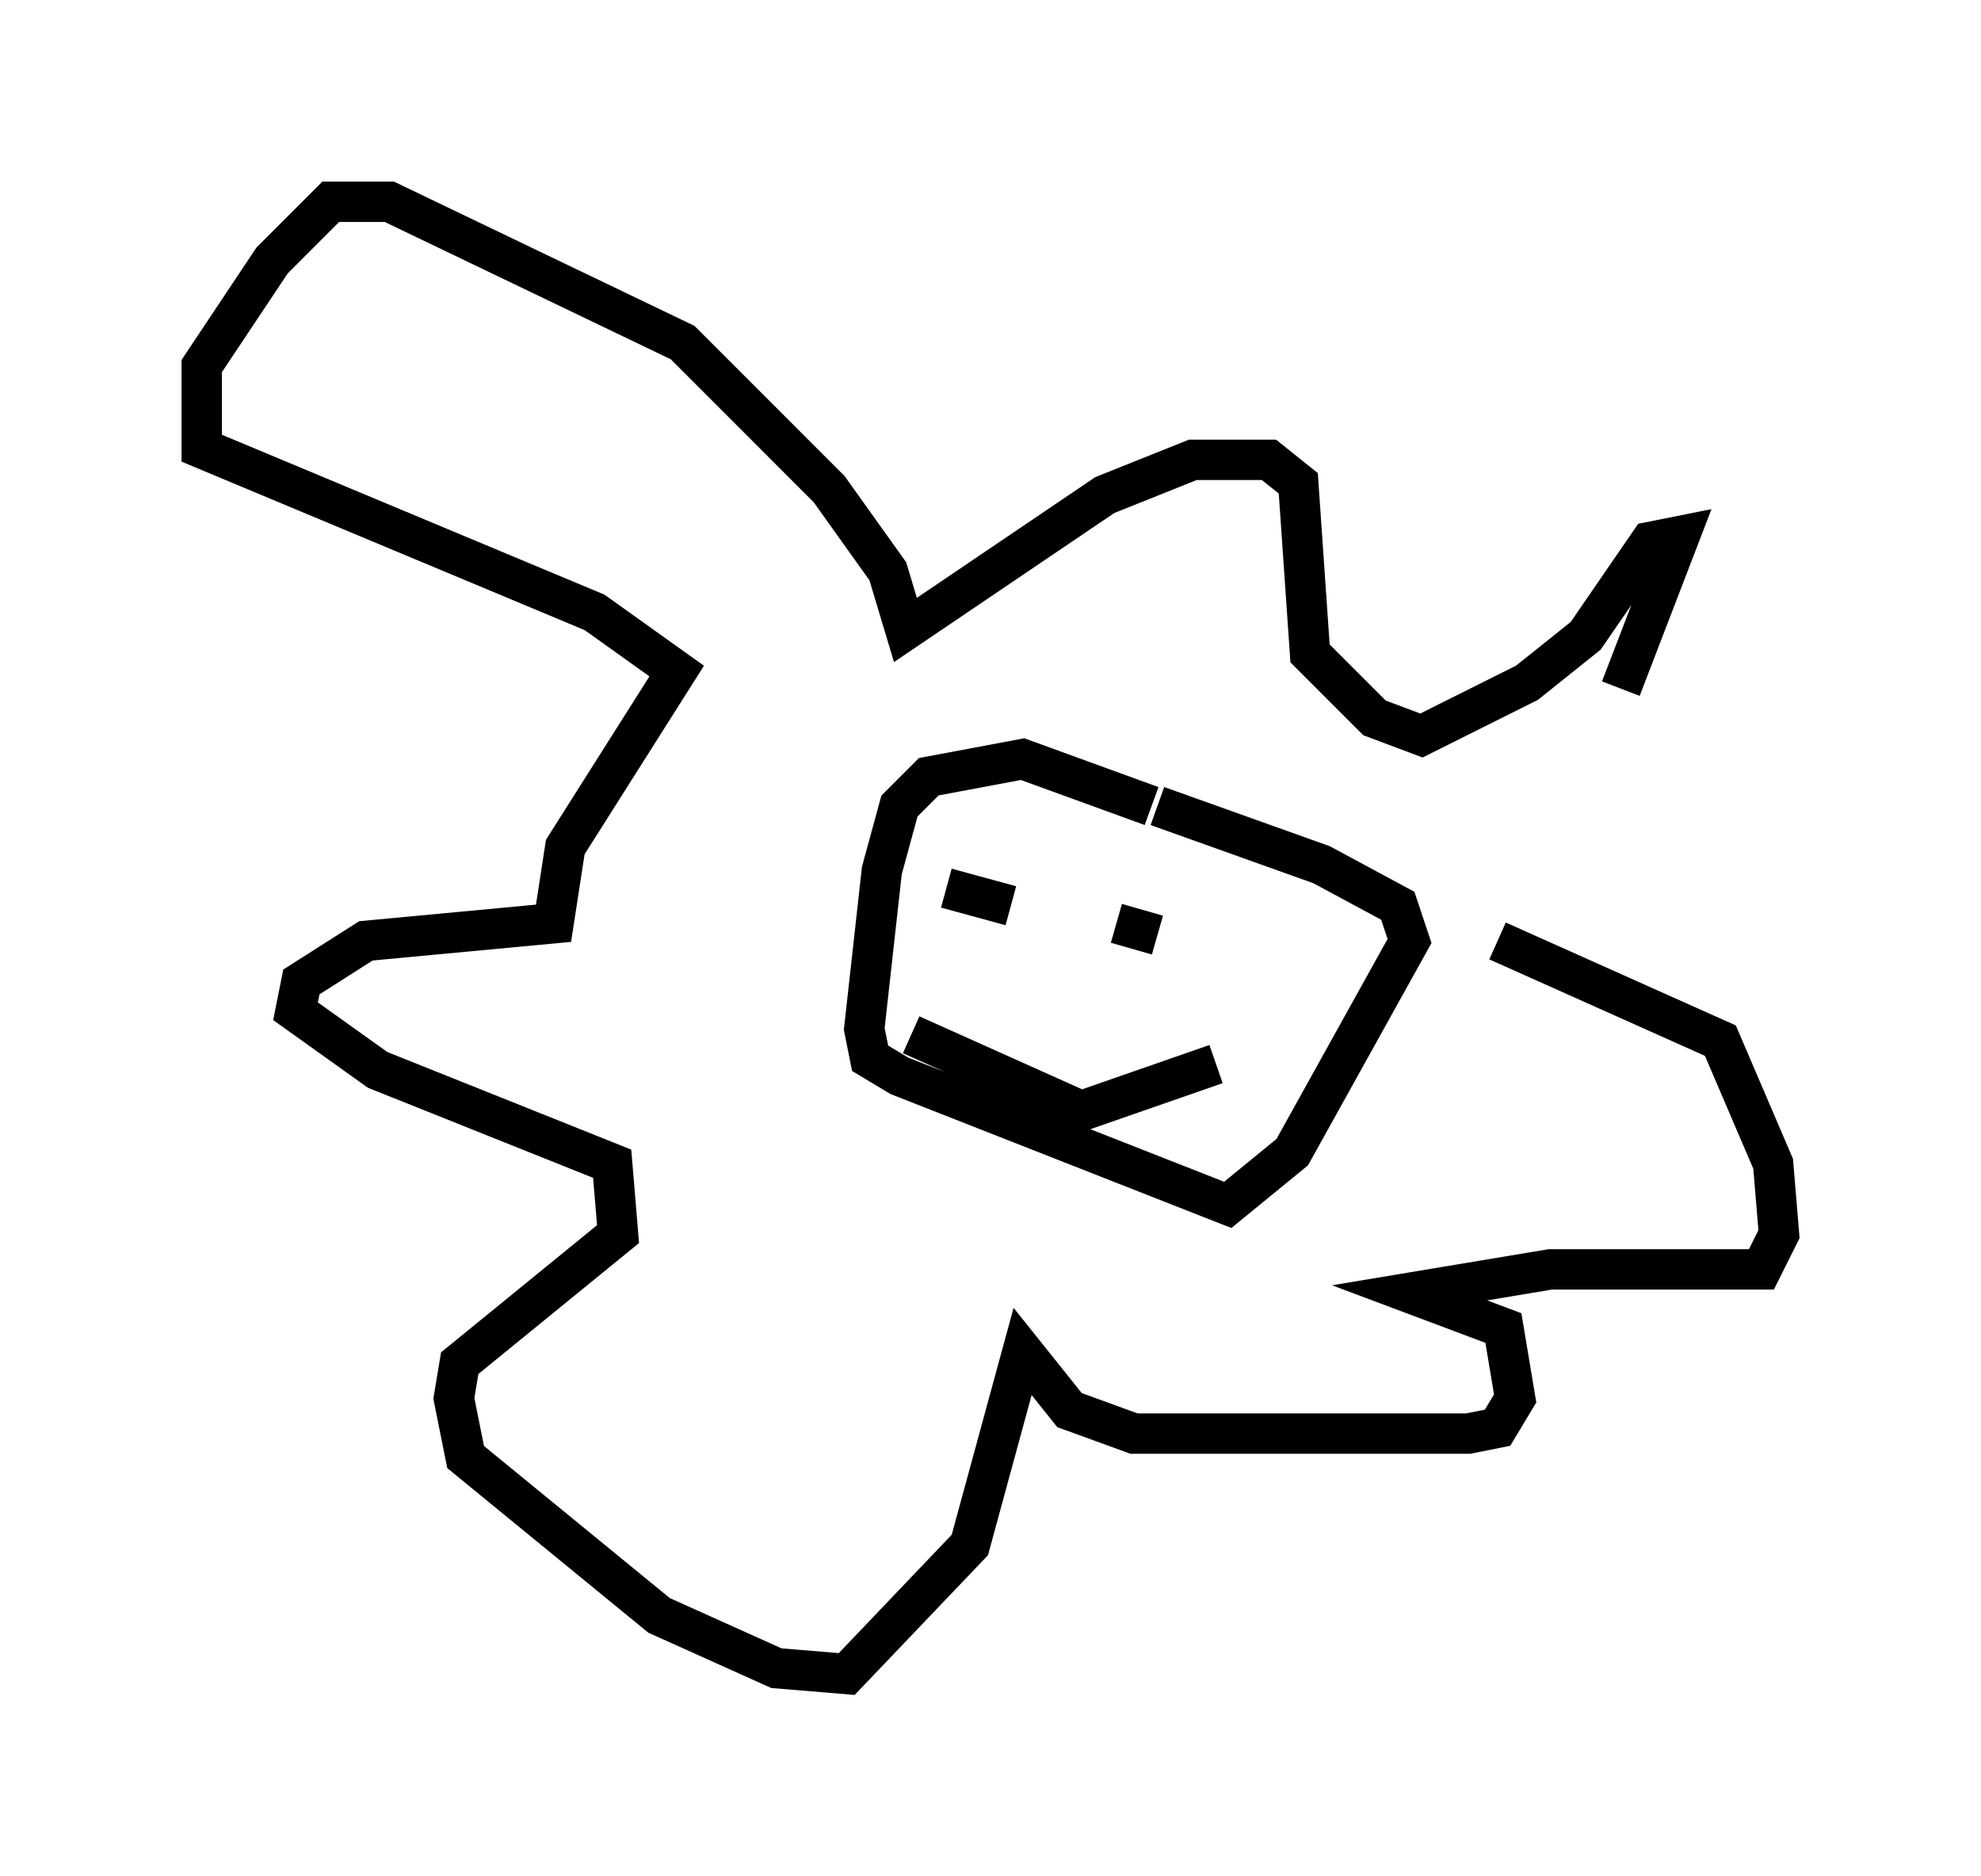 <?xml version="1.0" encoding="utf-8" ?>
<svg baseProfile="full" height="46.458" version="1.1" width="49.073" xmlns="http://www.w3.org/2000/svg" xmlns:ev="http://www.w3.org/2001/xml-events" xmlns:xlink="http://www.w3.org/1999/xlink"><defs /><rect fill="white" height="46.458" width="49.073" x="0" y="0" /><path d="M36.665, 23.737 m3.486, -6.682 l1.453, -3.777 -0.726, 0.145 l-1.598, 2.324 -1.453, 1.162 l-2.615, 1.307 -1.162, -0.436 l-1.598, -1.598 -0.291, -4.212 l-0.726, -0.581 -1.888, 0.0 l-2.179, 0.872 -4.939, 3.341 l-0.436, -1.453 -1.453, -2.034 l-3.631, -3.631 -7.263, -3.486 l-1.453, 0.0 -1.453, 1.453 l-1.743, 2.615 0.0, 2.034 l9.732, 4.067 2.034, 1.453 l-2.76, 4.358 -0.291, 1.888 l-4.648, 0.436 -1.598, 1.017 l-0.145, 0.726 2.034, 1.453 l5.81, 2.324 0.145, 1.743 l-3.922, 3.196 -0.145, 0.872 l0.291, 1.453 4.793, 3.922 l2.905, 1.307 1.743, 0.145 l3.05, -3.196 1.307, -4.793 l1.162, 1.453 1.598, 0.581 l8.279, 0.0 0.726, -0.145 l0.436, -0.726 -0.291, -1.743 l-2.324, -0.872 3.486, -0.581 l5.229, 0.0 0.436, -0.872 l-0.145, -1.743 -1.307, -3.05 l-5.52, -2.469 m-8.57, -3.341 l-3.196, -1.162 -2.324, 0.436 l-0.726, 0.726 -0.436, 1.598 l-0.436, 3.922 0.145, 0.726 l0.726, 0.436 8.134, 3.196 l1.598, -1.307 2.905, -5.229 l-0.291, -0.872 -1.888, -1.017 l-4.067, -1.453 m1.453, 6.391 l-3.341, 1.162 -4.212, -1.888 m6.101, -2.469 l-1.017, -0.291 m-4.212, -0.872 l1.598, 0.436 " fill="none" stroke="black" stroke-width="1" /></svg>